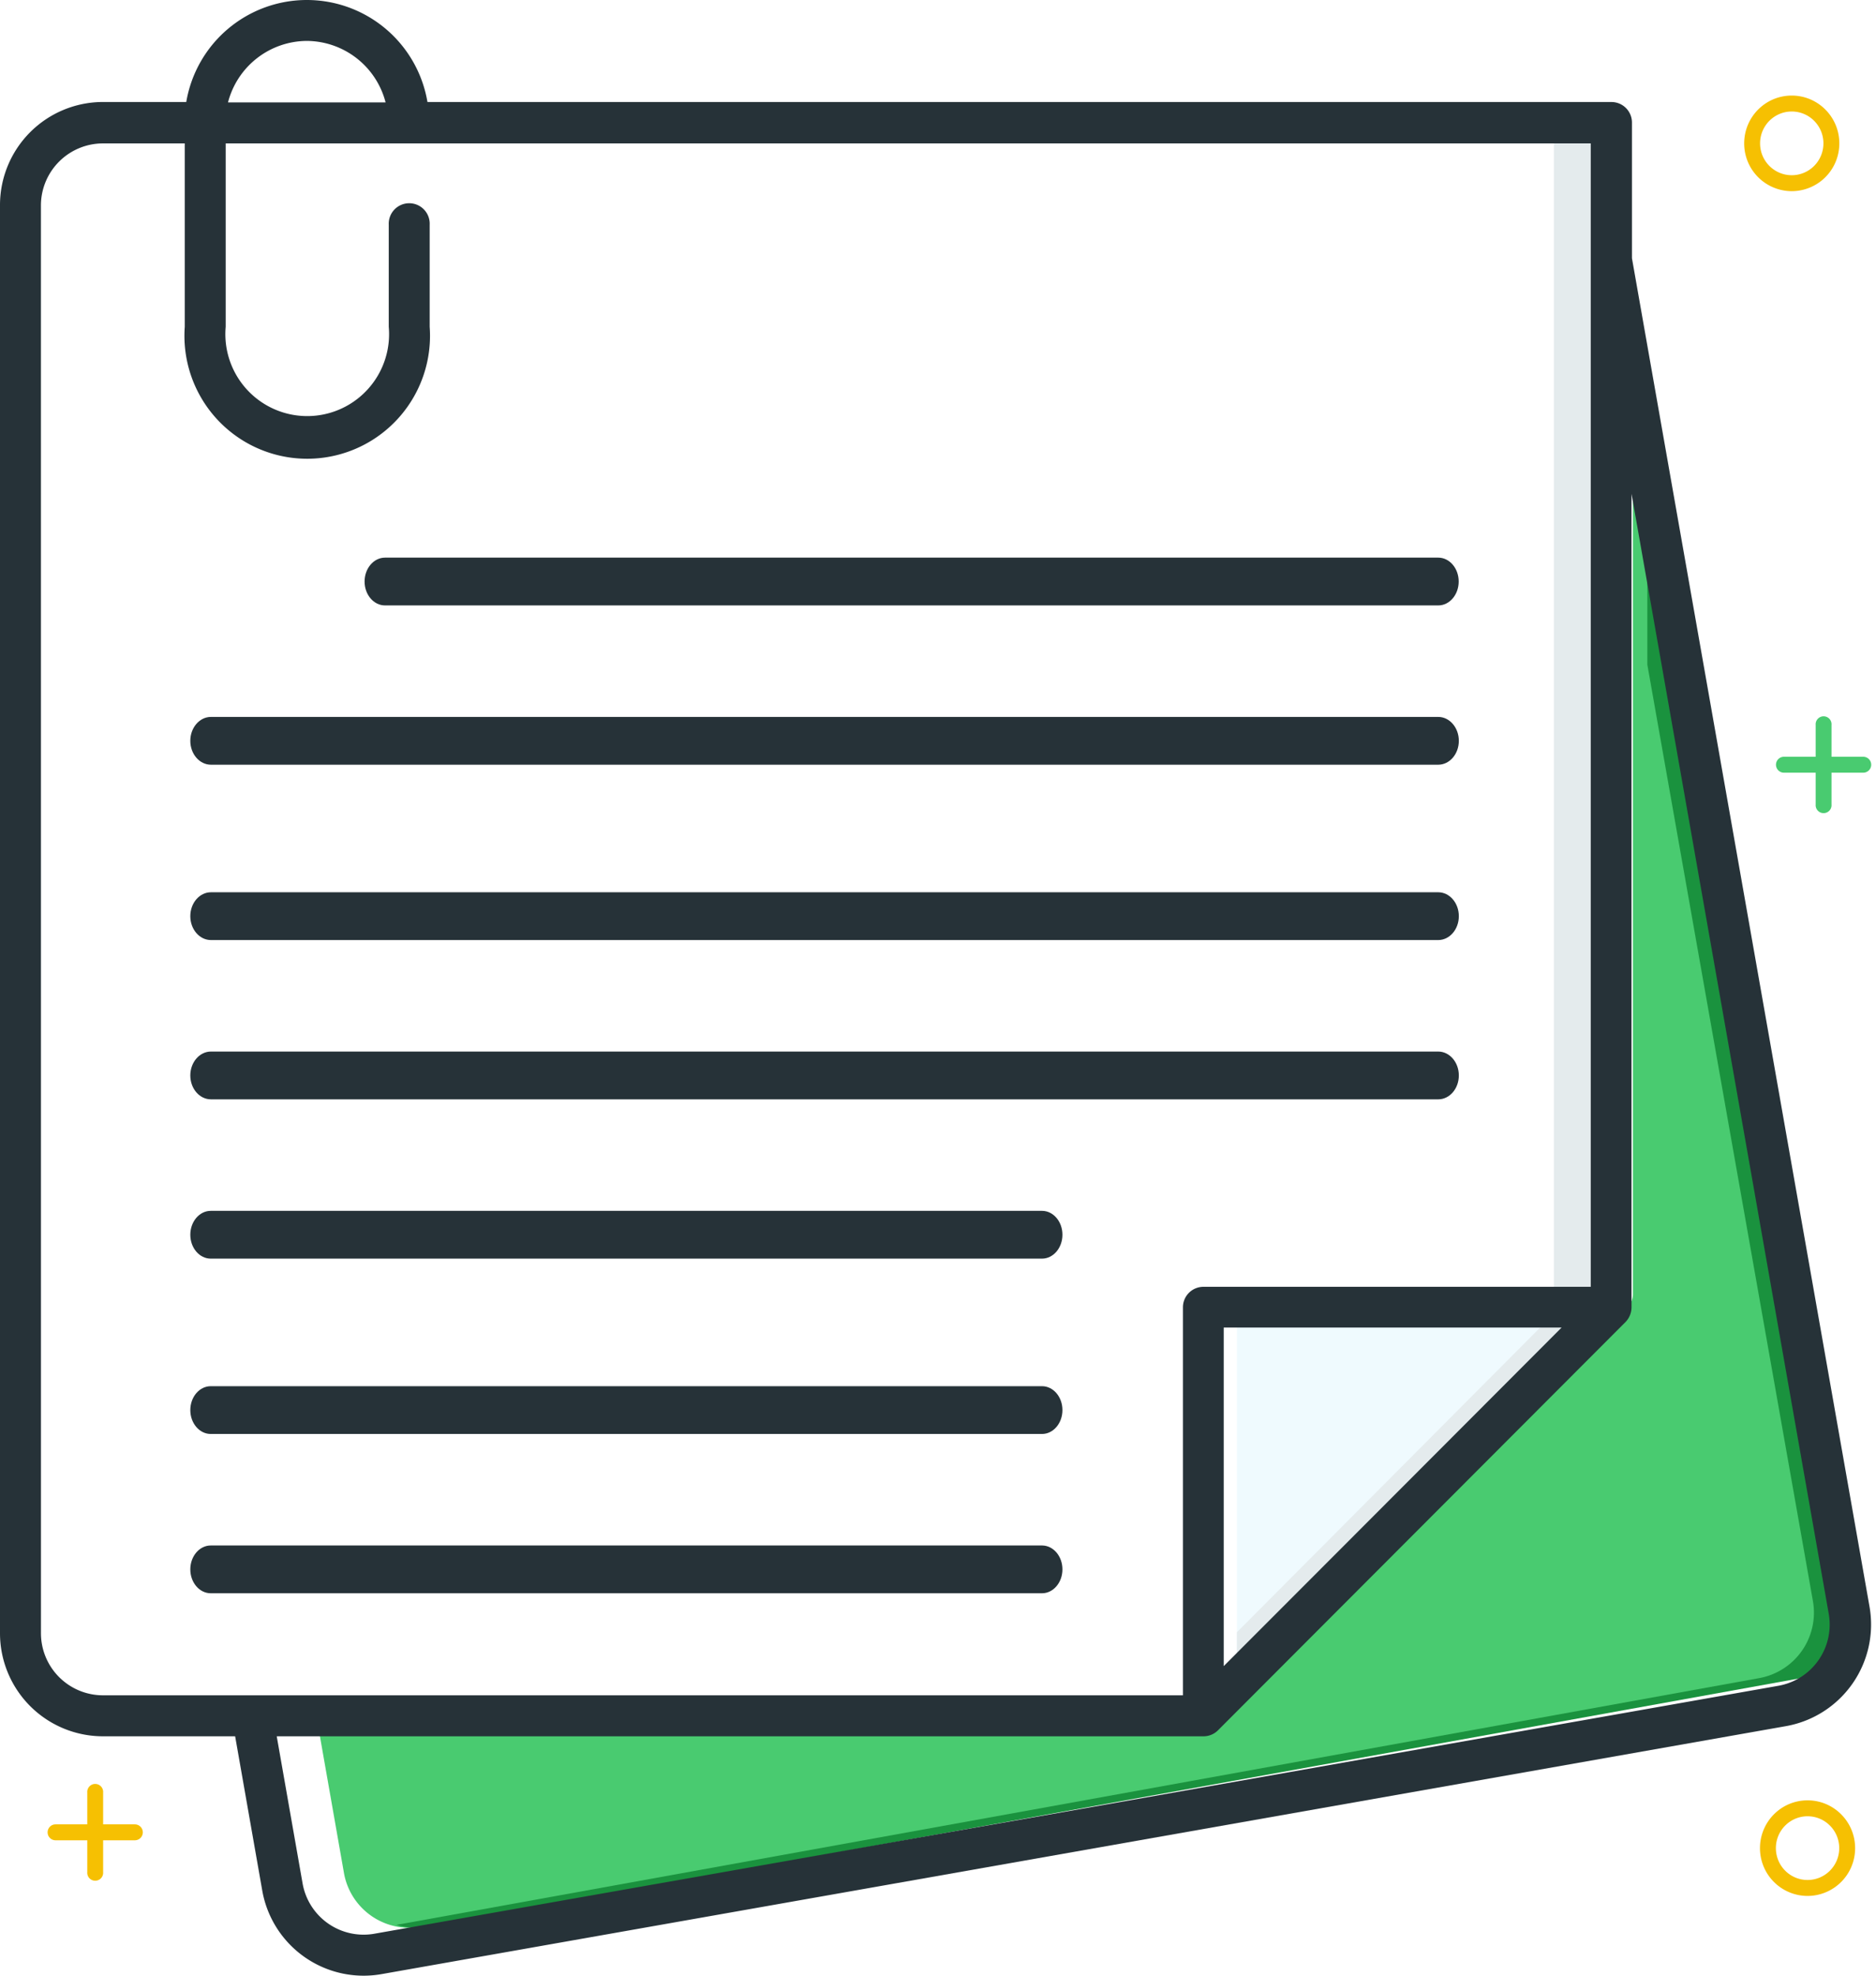 <svg xmlns="http://www.w3.org/2000/svg" xmlns:xlink="http://www.w3.org/1999/xlink" width="76" height="80" viewBox="0 0 76 80"><defs><path id="2bfda" d="M505.95 1344.26v-47.1h1.93v47.1z"/><path id="2bfdb" d="M509.153 1311.38v33.044a.714.714 0 0 1-.193.47l-16.535 16.59a.663.663 0 0 1-.478.192H455.85l1.085 6.17a2.684 2.684 0 0 0 2.628 2.214c.158 0 .316-.015.471-.044l55.27-10.068a2.693 2.693 0 0 0 2.174-3.112l-7.997-45.486z"/><path id="2bfdc" d="M493.11 1359.744l14.132-14.194H493.11v14.194z"/><path id="2bfdd" d="M518.119 1356.843l-8.048-45.493-.334.03v7.536l6.709 37.924a2.695 2.695 0 0 1-2.188 3.113l-55.198 9.99a2.679 2.679 0 0 0 1.252.073l55.62-10.06a2.695 2.695 0 0 0 2.187-3.113z"/><path id="2bfde" d="M505.6 1345.55l-12.49 12.543v1.65l14.132-14.193H505.6z"/><path id="2bfdf" d="M444.658 1300.297a2.515 2.515 0 0 1 2.51-2.49h3.317v7.426a4.98 4.98 0 0 0 2.37 4.614 4.97 4.97 0 0 0 5.182 0 4.98 4.98 0 0 0 2.37-4.614v-4.133a.83.83 0 1 0-1.658 0v4.133a3.32 3.32 0 0 1-1.56 3.12 3.313 3.313 0 0 1-3.486 0 3.32 3.32 0 0 1-1.56-3.12v-7.426h55.301v46.299h-15.692a.83.83 0 0 0-.829.83v15.711h-43.754a2.515 2.515 0 0 1-2.51-2.513zm13.964-4.15h-6.385a3.317 3.317 0 0 1 3.194-2.49 3.317 3.317 0 0 1 3.19 2.49zm33.953 63.318v-13.71h13.689zm16.286-13.942a.864.864 0 0 0 .235-.578v-32.947l7.99 45.353a2.516 2.516 0 0 1-2.04 2.91l-56.878 10.04a2.51 2.51 0 0 1-2.91-2.039l-1.047-5.955h37.545c.22 0 .431-.087.587-.243zm-61.692 16.784h5.357l1.098 6.244a4.17 4.17 0 0 0 4.832 3.386l56.899-10.042a4.179 4.179 0 0 0 3.383-4.833l-9.625-54.607v-5.494a.83.83 0 0 0-.83-.83h-47.966a4.956 4.956 0 0 0-4.886-4.131 4.956 4.956 0 0 0-4.885 4.13h-3.377a4.174 4.174 0 0 0-4.169 4.174v57.83a4.174 4.174 0 0 0 4.17 4.173z"/><path id="2bfdg" d="M458.598 1316.515h42.668c.457 0 .828-.433.828-.967 0-.535-.37-.968-.828-.968h-42.668c-.457 0-.828.433-.828.968 0 .534.37.967.828.967z"/><path id="2bfdh" d="M451.546 1322.965h49.719c.461 0 .835-.433.835-.967 0-.535-.374-.968-.835-.968h-49.72c-.46 0-.835.433-.835.968 0 .534.374.967.836.967z"/><path id="2bfdi" d="M451.546 1330.065h49.719c.461 0 .835-.433.835-.967 0-.535-.374-.968-.835-.968h-49.72c-.46 0-.835.433-.835.968 0 .534.374.967.836.967z"/><path id="2bfdj" d="M451.546 1336.515h49.719c.461 0 .835-.433.835-.967 0-.535-.374-.968-.835-.968h-49.72c-.46 0-.835.433-.835.968 0 .534.374.967.836.967z"/><path id="2bfdk" d="M451.538 1342.965h33.675c.457 0 .828-.433.828-.967 0-.535-.37-.968-.828-.968h-33.675c-.457 0-.828.433-.828.968 0 .534.37.967.828.967z"/><path id="2bfdl" d="M451.538 1350.065h33.675c.457 0 .828-.433.828-.967 0-.535-.37-.968-.828-.968h-33.675c-.457 0-.828.433-.828.968 0 .534.37.967.828.967z"/><path id="2bfdm" d="M451.538 1356.515h33.675c.457 0 .828-.433.828-.967 0-.535-.37-.968-.828-.968h-33.675c-.457 0-.828.433-.828.968 0 .534.37.967.828.967z"/><path id="2bfdn" d="M448.463 1365.873h-1.285v-1.29a.322.322 0 1 0-.642 0v1.29h-1.285a.322.322 0 0 0 0 .645h1.285v1.29a.322.322 0 1 0 .642 0v-1.29h1.285a.322.322 0 0 0 0-.645z"/><path id="2bfdo" d="M518.483 1322.643h-1.285v-1.29a.322.322 0 1 0-.642 0v1.29h-1.285a.322.322 0 0 0 0 .645h1.285v1.29a.322.322 0 1 0 .642 0v-1.29h1.285a.322.322 0 0 0 0-.645z"/><path id="2bfdp" d="M516.227 1365.545c-.708 0-1.283.578-1.283 1.29 0 .713.575 1.29 1.283 1.29.709 0 1.283-.577 1.283-1.29 0-.712-.574-1.29-1.283-1.29zm-1.927 1.29c0-1.068.863-1.935 1.927-1.935s1.927.867 1.927 1.935a1.931 1.931 0 0 1-1.927 1.936 1.931 1.931 0 0 1-1.927-1.936z"/><path id="2bfdq" d="M515.587 1296.515c-.708 0-1.283.578-1.283 1.29 0 .713.575 1.29 1.283 1.29.709 0 1.283-.577 1.283-1.29 0-.712-.574-1.29-1.283-1.29zm0 3.226a1.931 1.931 0 0 1-1.927-1.936c0-1.068.863-1.935 1.927-1.935s1.927.867 1.927 1.935a1.931 1.931 0 0 1-1.927 1.936z"/></defs><g><g transform="translate(-443 -1292)"><g><use fill="#e4ebed" xlink:href="#2bfda"/></g><g><use fill="#49cb70" xlink:href="#2bfdb"/></g><g><use fill="#effafe" xlink:href="#2bfdc"/></g><g><use fill="#1a923e" xlink:href="#2bfdd"/></g><g><use fill="#e4ebed" xlink:href="#2bfde"/></g><g><use fill="#263238" xlink:href="#2bfdf"/></g><g><use fill="#263238" xlink:href="#2bfdg"/></g><g><use fill="#263238" xlink:href="#2bfdh"/></g><g><use fill="#263238" xlink:href="#2bfdi"/></g><g><use fill="#263238" xlink:href="#2bfdj"/></g><g><use fill="#263238" xlink:href="#2bfdk"/></g><g><use fill="#263238" xlink:href="#2bfdl"/></g><g><use fill="#263238" xlink:href="#2bfdm"/></g><g><use fill="#f6c002" xlink:href="#2bfdn"/></g><g><use fill="#49cb70" xlink:href="#2bfdo"/></g><g><use fill="#f6c002" xlink:href="#2bfdp"/></g><g><use fill="#f6c002" xlink:href="#2bfdq"/></g></g></g></svg>